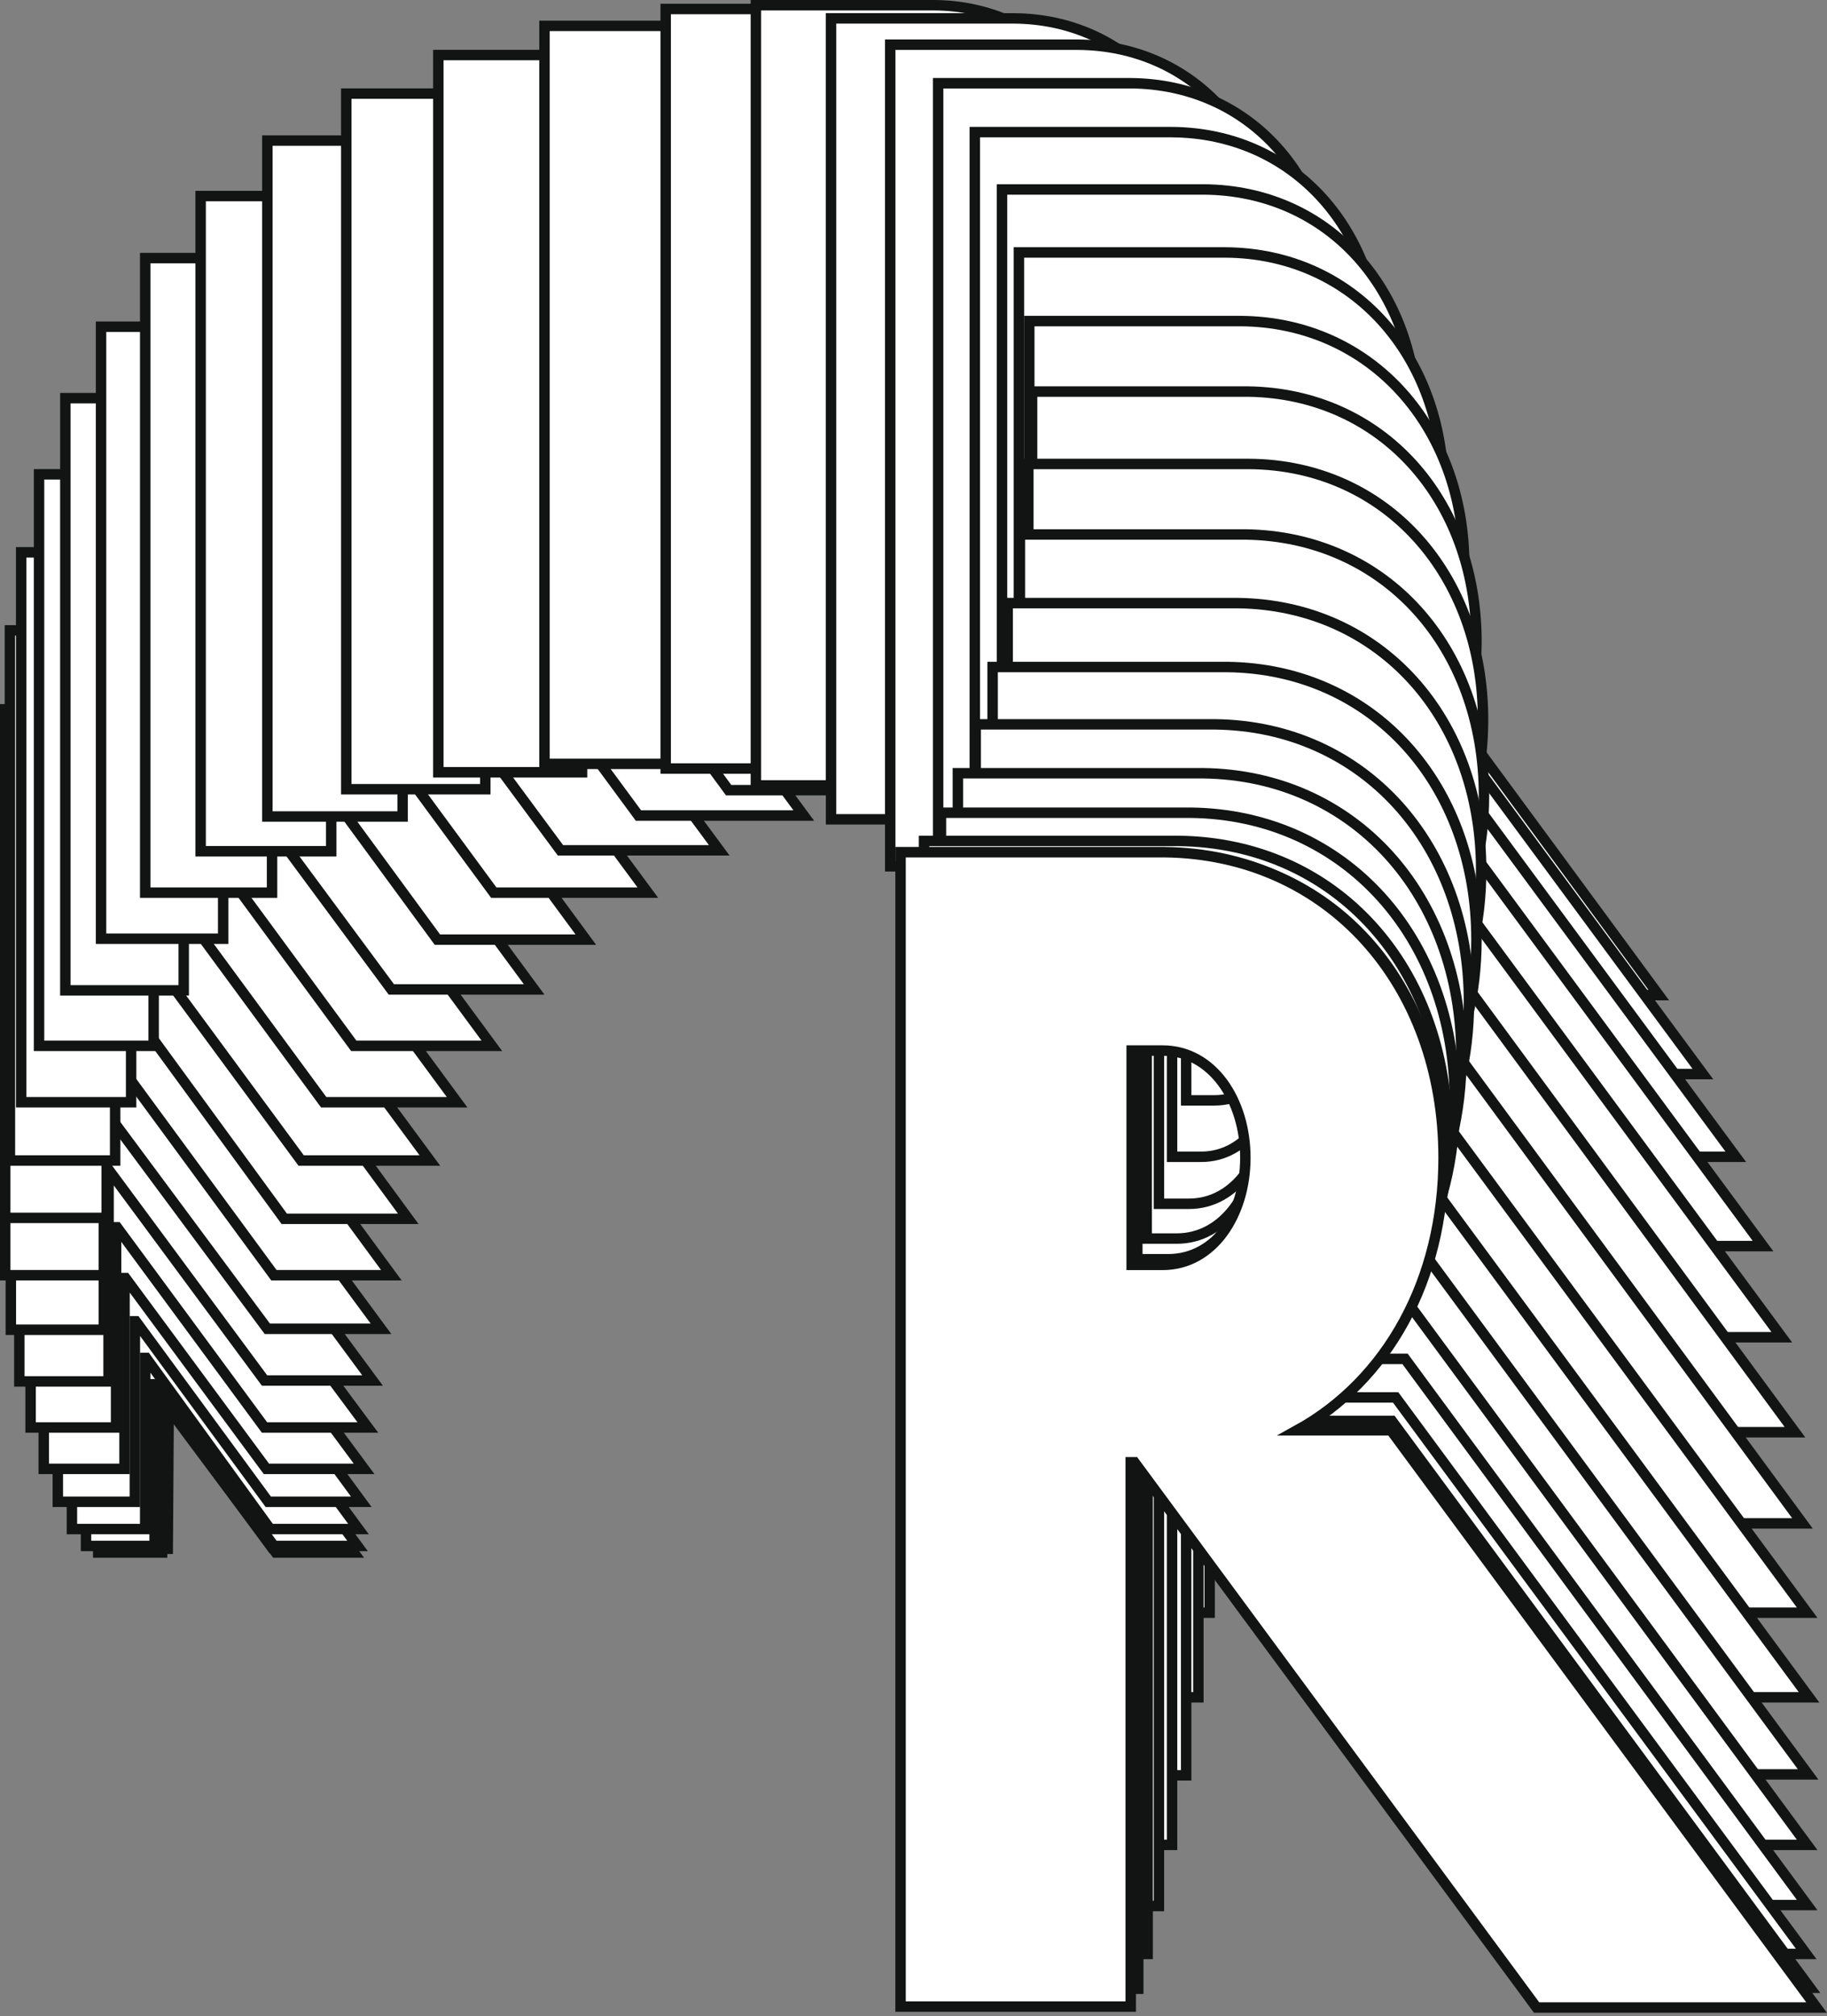 <svg width="350" height="386" viewBox="0 0 350 386" fill="none" xmlns="http://www.w3.org/2000/svg">
<rect x="0" y="0" width="350" height="386" fill="#808080" stroke="none"/>
<path d="M32.137 248.832V259.451H33.757C36.277 259.451 37.897 256.932 37.897 254.052C37.897 251.172 36.277 248.652 33.757 248.652H32.137V248.832ZM32.317 269.35L32.137 296.527H20.618V238.934H33.757C41.856 238.934 47.615 245.593 47.615 254.052C47.615 260.171 44.736 265.211 40.236 267.55H44.916L66.153 296.347H52.115L32.317 269.35Z" fill="white" stroke="#121414" stroke-width="2" stroke-miterlimit="10"/>
<path d="M31.056 246.312V257.651H32.676C35.376 257.651 36.996 254.951 36.996 251.892C36.996 248.832 35.196 246.132 32.676 246.132H31.056V246.312ZM31.236 268.27L31.056 297.246H18.818V235.693H32.856C41.495 235.693 47.794 242.713 47.794 251.892C47.794 258.371 44.735 263.77 40.055 266.47H45.095L67.772 297.246H52.834L31.236 268.27Z" fill="white" stroke="#121414" stroke-width="2" stroke-miterlimit="10"/>
<path d="M29.617 241.633V253.872H31.417C34.296 253.872 36.096 250.992 36.096 247.753C36.096 244.513 34.296 241.633 31.417 241.633H29.617ZM29.797 265.031H29.617V295.987H16.478V230.475H31.417C40.596 230.655 47.255 238.034 47.255 247.753C47.255 254.592 44.015 260.351 38.976 263.231H44.375L68.492 295.987H52.474L29.797 265.031Z" fill="white" stroke="#121414" stroke-width="2" stroke-miterlimit="10"/>
<path d="M27.816 235.154V248.113H29.616C32.675 248.113 34.655 245.053 34.655 241.633C34.655 238.214 32.675 235.154 29.616 235.154H27.816ZM27.996 259.991H27.816V292.748H13.778V223.275H29.616C39.515 223.455 46.354 231.194 46.354 241.633C46.354 249.012 42.934 254.952 37.535 258.011H43.114L68.671 292.748H51.753L27.996 259.991Z" fill="white" stroke="#121414" stroke-width="2" stroke-miterlimit="10"/>
<path d="M25.836 226.695V240.374H27.816C30.876 240.374 33.035 237.314 33.035 233.535C33.035 229.935 30.876 226.695 27.816 226.695H25.836ZM26.016 252.972H25.836V287.528H11.078V214.097H27.816C38.255 214.277 45.634 222.556 45.634 233.535C45.634 241.274 42.034 247.753 36.275 250.813H42.214L69.211 287.528H51.393L26.016 252.972Z" fill="white" stroke="#121414" stroke-width="2" stroke-miterlimit="10"/>
<path d="M23.858 216.975V231.374H26.017C29.257 231.374 31.597 228.134 31.597 224.175C31.597 220.215 29.437 216.975 26.017 216.975H23.858ZM24.038 244.692H23.858V281.228H8.379V203.837H26.017C36.996 204.017 44.735 212.656 44.735 224.355C44.735 232.634 40.956 239.293 34.836 242.533H41.136L69.752 281.228H51.035L24.038 244.692Z" fill="white" stroke="#121414" stroke-width="2" stroke-miterlimit="10"/>
<path d="M22.058 205.818V220.936H24.218C27.637 220.936 29.977 217.516 29.977 213.377C29.977 209.237 27.637 205.818 24.218 205.818H22.058ZM22.418 234.974H22.238V273.31H5.86V191.779H24.398C35.916 191.959 44.016 201.138 44.016 213.377C44.016 222.016 40.056 229.035 33.577 232.635H40.236L70.473 273.31H50.675L22.418 234.974Z" fill="white" stroke="#121414" stroke-width="2" stroke-miterlimit="10"/>
<path d="M20.799 193.578V209.417H23.139C26.738 209.417 29.258 205.817 29.258 201.497C29.258 197.178 26.738 193.578 23.139 193.578H20.799ZM20.979 224.175H20.799V264.49H3.701V179H23.319C35.377 179.18 44.016 188.719 44.016 201.497C44.016 210.496 39.877 218.056 33.217 221.655H39.877L71.373 264.31H50.675L20.979 224.175Z" fill="white" stroke="#121414" stroke-width="2" stroke-miterlimit="10"/>
<path d="M19.896 180.439V196.997H22.236C26.015 196.997 28.535 193.217 28.535 188.718C28.535 184.218 26.015 180.439 22.236 180.439H19.896ZM20.076 212.475H19.896V254.591H2.078V165.141H22.596C35.194 165.321 44.193 175.399 44.193 188.718C44.193 198.257 39.874 205.996 32.855 209.776H40.054L72.99 254.411H51.212L20.076 212.475Z" fill="white" stroke="#121414" stroke-width="2" stroke-miterlimit="10"/>
<path d="M19.718 166.761V184.039H22.238C26.197 184.039 28.897 180.08 28.897 175.4C28.897 170.721 26.197 166.761 22.238 166.761H19.718ZM20.078 200.058H19.898V244.153H1V150.743H22.418C35.556 150.923 44.915 161.362 44.915 175.4C44.915 185.299 40.416 193.398 33.036 197.358H40.596L74.972 244.153H52.474L20.078 200.058Z" fill="white" stroke="#121414" stroke-width="2" stroke-miterlimit="10"/>
<path d="M20.438 152.543V170.721H23.137C27.277 170.721 30.157 166.581 30.157 161.722C30.157 156.862 27.457 152.723 23.137 152.723H20.438V152.543ZM20.798 187.279H20.438V233.174H1V135.805H23.317C37.176 135.985 46.895 146.963 46.895 161.542C46.895 171.801 42.215 180.26 34.476 184.579H42.395L78.211 233.354H54.454L20.798 187.279Z" fill="white" stroke="#121414" stroke-width="2" stroke-miterlimit="10"/>
<path d="M22.238 138.145V157.042H24.937C29.257 157.042 32.136 152.723 32.136 147.683C32.136 142.644 29.257 138.325 24.937 138.325H22.238V138.145ZM22.418 174.32H22.058V222.195H1.9V120.687H25.117C39.516 120.867 49.594 132.205 49.594 147.503C49.594 158.302 44.735 167.121 36.636 171.441H44.915L82.351 222.195H57.694L22.418 174.32Z" fill="white" stroke="#121414" stroke-width="2" stroke-miterlimit="10"/>
<path d="M25.117 123.748V143.366H27.996C32.496 143.366 35.556 138.866 35.556 133.647C35.556 128.427 32.496 123.928 27.996 123.928H25.117V123.748ZM25.477 161.364H25.117V211.038H4.059V105.75H28.176C43.115 105.93 53.553 117.809 53.553 133.647C53.553 144.806 48.514 153.985 40.235 158.484H48.874L87.57 211.038H62.013L25.477 161.364Z" fill="white" stroke="#121414" stroke-width="2" stroke-miterlimit="10"/>
<path d="M29.437 109.529V129.867H32.497C37.176 129.867 40.236 125.188 40.236 119.788C40.236 114.389 37.176 109.709 32.497 109.709H29.437V109.529ZM29.797 148.585H29.437V200.239H7.479V90.811H32.497C47.975 90.992 58.954 103.23 58.954 119.788C58.954 131.307 53.554 140.846 45.095 145.525H53.914L94.23 200.239H67.773L29.797 148.585Z" fill="white" stroke="#121414" stroke-width="2" stroke-miterlimit="10"/>
<path d="M35.197 95.669V116.727H38.257C43.116 116.727 46.356 111.867 46.356 106.108C46.356 100.529 43.116 95.669 38.257 95.669H35.197ZM35.557 136.165H35.197V189.619H12.519V76.231H38.437C54.455 76.411 65.793 89.19 65.793 106.108C65.793 118.167 60.214 127.886 51.395 132.745H60.574L102.329 189.439H74.972L35.557 136.165Z" fill="white" stroke="#121414" stroke-width="2" stroke-miterlimit="10"/>
<path d="M42.755 82.531V104.309H45.995C51.035 104.309 54.454 99.27 54.454 93.33C54.454 87.391 51.035 82.352 45.995 82.352H42.755V82.531ZM43.115 124.467H42.755V179.721H19.358V62.554H46.175C62.733 62.734 74.432 76.052 74.432 93.51C74.432 105.929 68.673 116.188 59.494 121.227H69.033L112.228 179.901H83.791L43.115 124.467Z" fill="white" stroke="#121414" stroke-width="2" stroke-miterlimit="10"/>
<path d="M52.116 70.293V92.79H55.355C60.575 92.79 63.995 87.571 63.995 81.451C63.995 75.332 60.575 70.113 55.355 70.113H52.116V70.293ZM52.476 113.668H52.116V170.901H27.819V49.415H55.535C72.814 49.595 84.872 63.453 84.872 81.631C84.872 94.41 78.933 105.029 69.394 110.248H79.293L124.108 170.901H94.591L52.476 113.668Z" fill="white" stroke="#121414" stroke-width="2" stroke-miterlimit="10"/>
<path d="M63.453 59.134V82.351H66.873C72.272 82.351 75.872 76.952 75.872 70.652C75.872 64.353 72.272 58.954 66.873 58.954H63.453V59.134ZM63.813 103.949H63.453V162.982H38.436V37.536H67.053C84.871 37.716 97.289 51.934 97.289 70.652C97.289 83.971 91.17 94.77 81.271 100.169H91.53L137.785 162.802H107.368L63.813 103.949Z" fill="white" stroke="#121414" stroke-width="2" stroke-miterlimit="10"/>
<path d="M77.132 49.236V73.173H80.731C86.311 73.173 89.91 67.593 89.91 61.114C89.91 54.635 86.131 49.056 80.731 49.056H77.132V49.236ZM77.492 95.31H77.132V156.323H51.215V26.918H80.731C99.09 27.098 112.048 41.676 112.048 61.114C112.048 74.793 105.749 86.131 95.67 91.531H106.289L153.983 156.143H122.307L77.492 95.31Z" fill="white" stroke="#121414" stroke-width="2" stroke-miterlimit="10"/>
<path d="M92.97 40.776V65.614H96.569C102.329 65.614 106.108 59.854 106.108 53.195C106.108 46.536 102.329 40.776 96.569 40.776H92.97ZM93.33 88.291H92.97V151.104H66.333V17.919H96.749C115.647 18.099 128.966 33.217 128.966 53.195C128.966 67.233 122.486 78.932 112.048 84.691H122.846L171.981 151.284H139.585L93.33 88.291Z" fill="white" stroke="#121414" stroke-width="2" stroke-miterlimit="10"/>
<path d="M111.506 34.115V59.673H115.286C121.225 59.673 125.005 53.733 125.005 46.894C125.005 40.055 121.045 34.115 115.286 34.115H111.506ZM111.866 83.07H111.506V147.863H83.969V10.538H115.466C134.904 10.718 148.582 26.196 148.582 46.894C148.582 61.472 141.923 73.351 131.124 79.29H142.283L192.857 147.863H159.561L111.866 83.07Z" fill="white" stroke="#121414" stroke-width="2" stroke-miterlimit="10"/>
<path d="M132.566 29.256V55.533H136.346C142.465 55.533 146.425 49.414 146.425 42.395C146.425 35.376 142.465 29.256 136.346 29.256H132.566ZM133.106 79.651H132.746V146.243H104.309V4.959H136.526C156.504 5.139 170.722 21.157 170.722 42.395C170.722 57.333 163.883 69.572 152.724 75.691H164.243L216.257 146.423H182.061L133.106 79.651Z" fill="white" stroke="#121414" stroke-width="2" stroke-miterlimit="10"/>
<path d="M156.682 26.738V53.735H160.642C166.941 53.735 171.08 47.436 171.08 40.236C171.08 33.037 166.941 26.738 160.642 26.738H156.682ZM157.042 78.572H156.682V147.144H127.525V1.721H160.822C181.339 1.901 195.918 18.279 195.918 40.056C195.918 55.355 188.898 68.133 177.38 74.252H189.258L242.892 146.964H207.616L157.042 78.572Z" fill="white" stroke="#121414" stroke-width="2" stroke-miterlimit="10"/>
<path d="M174.682 26.737V54.454H178.822C185.301 54.454 189.441 47.975 189.441 40.596C189.441 33.216 185.121 26.737 178.822 26.737H174.682ZM175.222 80.011H174.862V150.383H144.806V1H179.002C200.059 1.18 214.998 18.098 214.998 40.416C214.998 56.254 207.799 69.212 196.1 75.692H208.339L263.412 150.383H227.056L175.222 80.011Z" fill="white" stroke="#121414" stroke-width="2" stroke-miterlimit="10"/>
<path d="M189.619 29.798V58.234H193.759C200.418 58.234 204.738 51.575 204.738 44.016C204.738 36.277 200.418 29.798 193.759 29.798H189.619ZM190.159 84.511H189.799V156.863H159.203V3.521H194.299C215.897 3.7 231.375 20.979 231.375 44.016C231.375 60.214 223.996 73.533 211.937 80.192H224.356L280.869 156.863H243.253L190.159 84.511Z" fill="white" stroke="#121414" stroke-width="2" stroke-miterlimit="10"/>
<path d="M202.039 35.556V64.712H206.358C213.017 64.712 217.517 58.053 217.517 50.134C217.517 42.215 213.017 35.556 206.358 35.556H202.039ZM202.399 91.709H202.039V165.861H170.542V8.559H206.538C228.856 8.739 244.514 26.557 244.514 50.134C244.514 66.692 236.955 80.55 224.536 87.21H237.315L295.268 165.861H257.112L202.399 91.709Z" fill="white" stroke="#121414" stroke-width="2" stroke-miterlimit="10"/>
<path d="M211.936 43.653V73.53H216.255C223.094 73.53 227.774 66.691 227.774 58.592C227.774 50.493 223.094 43.653 216.255 43.653H211.936ZM212.476 101.247H211.936V177.198H179.719V15.937H216.615C239.473 16.116 255.491 34.294 255.491 58.592C255.491 75.69 247.572 89.728 234.973 96.567H248.112L307.505 177.198H268.449L212.476 101.247Z" fill="white" stroke="#121414" stroke-width="2" stroke-miterlimit="10"/>
<path d="M219.857 53.553V84.329H224.356C231.375 84.329 236.235 77.31 236.235 69.031C236.235 60.752 231.555 53.733 224.356 53.733H219.857V53.553ZM220.396 112.586H219.857V190.517H186.74V25.296H224.536C247.933 25.476 264.492 44.194 264.492 69.031C264.492 86.489 256.392 100.887 243.434 107.907H256.932L317.766 190.517H277.63L220.396 112.586Z" fill="white" stroke="#121414" stroke-width="2" stroke-miterlimit="10"/>
<path d="M225.794 65.253V96.75H230.474C237.673 96.75 242.533 89.55 242.533 81.091C242.533 72.632 237.673 65.433 230.474 65.433H225.794V65.253ZM226.334 125.726H225.794V205.457H191.958V36.276H230.654C254.591 36.456 271.509 55.534 271.509 81.091C271.509 98.909 263.23 113.668 249.912 121.047H263.77L326.223 205.637H285.188L226.334 125.726Z" fill="white" stroke="#121414" stroke-width="2" stroke-miterlimit="10"/>
<path d="M229.935 78.031V110.247H234.614C241.993 110.247 247.033 102.868 247.033 94.229C247.033 85.59 242.173 78.211 234.614 78.211H229.935V78.031ZM230.475 139.944H229.935V221.654H195.198V48.334H234.794C259.271 48.514 276.549 68.132 276.549 94.049C276.549 112.407 268.09 127.525 254.592 134.904H268.63L332.523 221.475H290.408L230.475 139.944Z" fill="white" stroke="#121414" stroke-width="2" stroke-miterlimit="10"/>
<path d="M232.634 91.889V124.646H237.494C245.053 124.646 250.093 117.086 250.093 108.267C250.093 99.448 245.053 91.889 237.494 91.889H232.634ZM233.174 155.062H232.634V238.573H197.178V61.473H237.674C262.691 61.653 280.509 81.81 280.509 108.267C280.509 126.985 271.87 142.464 258.012 150.023H272.41L337.743 238.573H294.728L233.174 155.062Z" fill="white" stroke="#121414" stroke-width="2" stroke-miterlimit="10"/>
<path d="M233.893 106.106V139.762H238.752C246.492 139.762 251.711 132.023 251.711 122.844C251.711 113.845 246.492 106.106 238.752 106.106H233.893ZM234.433 170.719H233.893V256.209H197.717V74.97H239.112C264.67 75.33 282.847 95.667 282.847 122.844C282.847 141.922 274.028 157.76 259.81 165.5H274.568L341.341 256.029H297.246L234.433 170.719Z" fill="white" stroke="#121414" stroke-width="2" stroke-miterlimit="10"/>
<path d="M234.075 120.506V154.882H239.115C247.034 154.882 252.253 146.963 252.253 137.604C252.253 128.425 247.034 120.326 239.115 120.326H234.075V120.506ZM234.615 186.738H234.075V274.028H196.999V88.829H239.295C265.572 89.009 284.109 110.067 284.109 137.784C284.109 157.401 275.11 173.42 260.532 181.519H275.65L343.863 274.208H298.868L234.615 186.738Z" fill="white" stroke="#121414" stroke-width="2" stroke-miterlimit="10"/>
<path d="M233.173 134.905V170.001H238.393C246.492 170.001 251.891 161.902 251.891 152.363C251.891 142.825 246.492 134.725 238.393 134.725H233.173V134.905ZM233.713 202.398H233.173V291.668H195.378V102.329H238.573C265.39 102.689 284.288 123.927 284.288 152.363C284.288 172.341 275.109 188.899 260.17 196.998H275.649L345.301 291.668H299.406L233.713 202.398Z" fill="white" stroke="#121414" stroke-width="2" stroke-miterlimit="10"/>
<path d="M231.733 148.583V184.399H236.952C245.231 184.399 250.811 176.12 250.811 166.401C250.811 156.682 245.231 148.403 236.952 148.403H231.733V148.583ZM232.273 217.695H231.733V308.765H193.037V115.467H237.132C264.489 115.827 283.747 137.604 283.747 166.581C283.747 187.099 274.388 203.837 259.27 212.116H274.928L346.2 308.765H299.225L232.273 217.695Z" fill="white" stroke="#121414" stroke-width="2" stroke-miterlimit="10"/>
<path d="M229.573 161.543V198.079H234.972C243.431 198.079 249.011 189.62 249.011 179.721C249.011 169.822 243.431 161.363 234.972 161.363H229.573V161.543ZM230.113 231.915H229.573V324.965H190.157V127.707H235.152C263.049 128.067 282.847 150.205 282.847 179.901C282.847 200.779 273.308 217.877 257.83 226.336H273.848L346.56 324.965H298.685L230.113 231.915Z" fill="white" stroke="#121414" stroke-width="2" stroke-miterlimit="10"/>
<path d="M227.234 173.241V210.676H232.633C241.272 210.676 247.032 202.037 247.032 191.959C247.032 181.88 241.272 173.241 232.633 173.241H227.234ZM227.774 245.053H227.234V339.902H186.918V138.685H232.813C261.25 139.045 281.408 161.722 281.408 191.779C281.408 213.016 271.689 230.654 255.851 239.113H272.229L346.38 339.722H297.606L227.774 245.053Z" fill="white" stroke="#121414" stroke-width="2" stroke-miterlimit="10"/>
<path d="M224.534 183.32V221.476H230.114C238.933 221.476 244.692 212.657 244.692 202.398C244.692 192.139 238.753 183.32 230.114 183.32H224.534ZM225.074 256.572H224.534V353.221H183.499V148.044H230.474C259.45 148.404 279.968 171.441 279.968 202.218C279.968 223.995 270.069 241.813 253.871 250.632H270.609L346.201 353.221H296.346L225.074 256.572Z" fill="white" stroke="#121414" stroke-width="2" stroke-miterlimit="10"/>
<path d="M222.014 191.599V230.475H227.773C236.772 230.475 242.712 221.476 242.712 211.037C242.712 200.598 236.772 191.599 227.773 191.599H222.014ZM222.554 266.291H222.014V364.92H180.259V155.604H228.133C257.65 155.963 278.708 179.541 278.708 210.857C278.708 232.995 268.449 251.173 252.071 260.172H269.169L346.2 364.74H295.446L222.554 266.291Z" fill="white" stroke="#121414" stroke-width="2" stroke-miterlimit="10"/>
<path d="M219.674 197.539V237.134H225.433C234.612 237.134 240.731 227.955 240.731 217.337C240.731 206.718 234.612 197.539 225.433 197.539H219.674ZM220.394 273.67H219.854V374.099H177.018V161.003H225.793C256.03 161.363 277.267 185.3 277.267 217.337C277.267 239.834 266.828 258.372 250.09 267.551H267.368L346.019 374.099H294.185L220.394 273.67Z" fill="white" stroke="#121414" stroke-width="2" stroke-miterlimit="10"/>
<path d="M217.877 200.777V241.093H223.817C233.175 241.093 239.295 231.734 239.295 220.935C239.295 210.136 233.175 200.777 223.817 200.777H217.877ZM218.597 278.349H218.057V380.757H174.502V163.521H224.176C254.953 163.881 276.551 188.359 276.551 220.935C276.551 243.972 265.932 262.87 249.014 272.049H266.652L346.743 380.577H294.009L218.597 278.349Z" fill="white" stroke="#121414" stroke-width="2" stroke-miterlimit="10"/>
<path d="M216.795 201.137V242.172H222.734C232.273 242.172 238.573 232.633 238.573 221.655C238.573 210.676 232.273 201.137 222.734 201.137H216.795ZM217.335 279.968H216.615V384.176H172.52V163.161H223.094C254.411 163.521 276.548 188.358 276.548 221.655C276.548 245.052 265.75 264.31 248.471 273.849H266.469L348 384.356H294.366L217.335 279.968Z" fill="white" stroke="#121414" stroke-width="2" stroke-miterlimit="10"/>
</svg>
